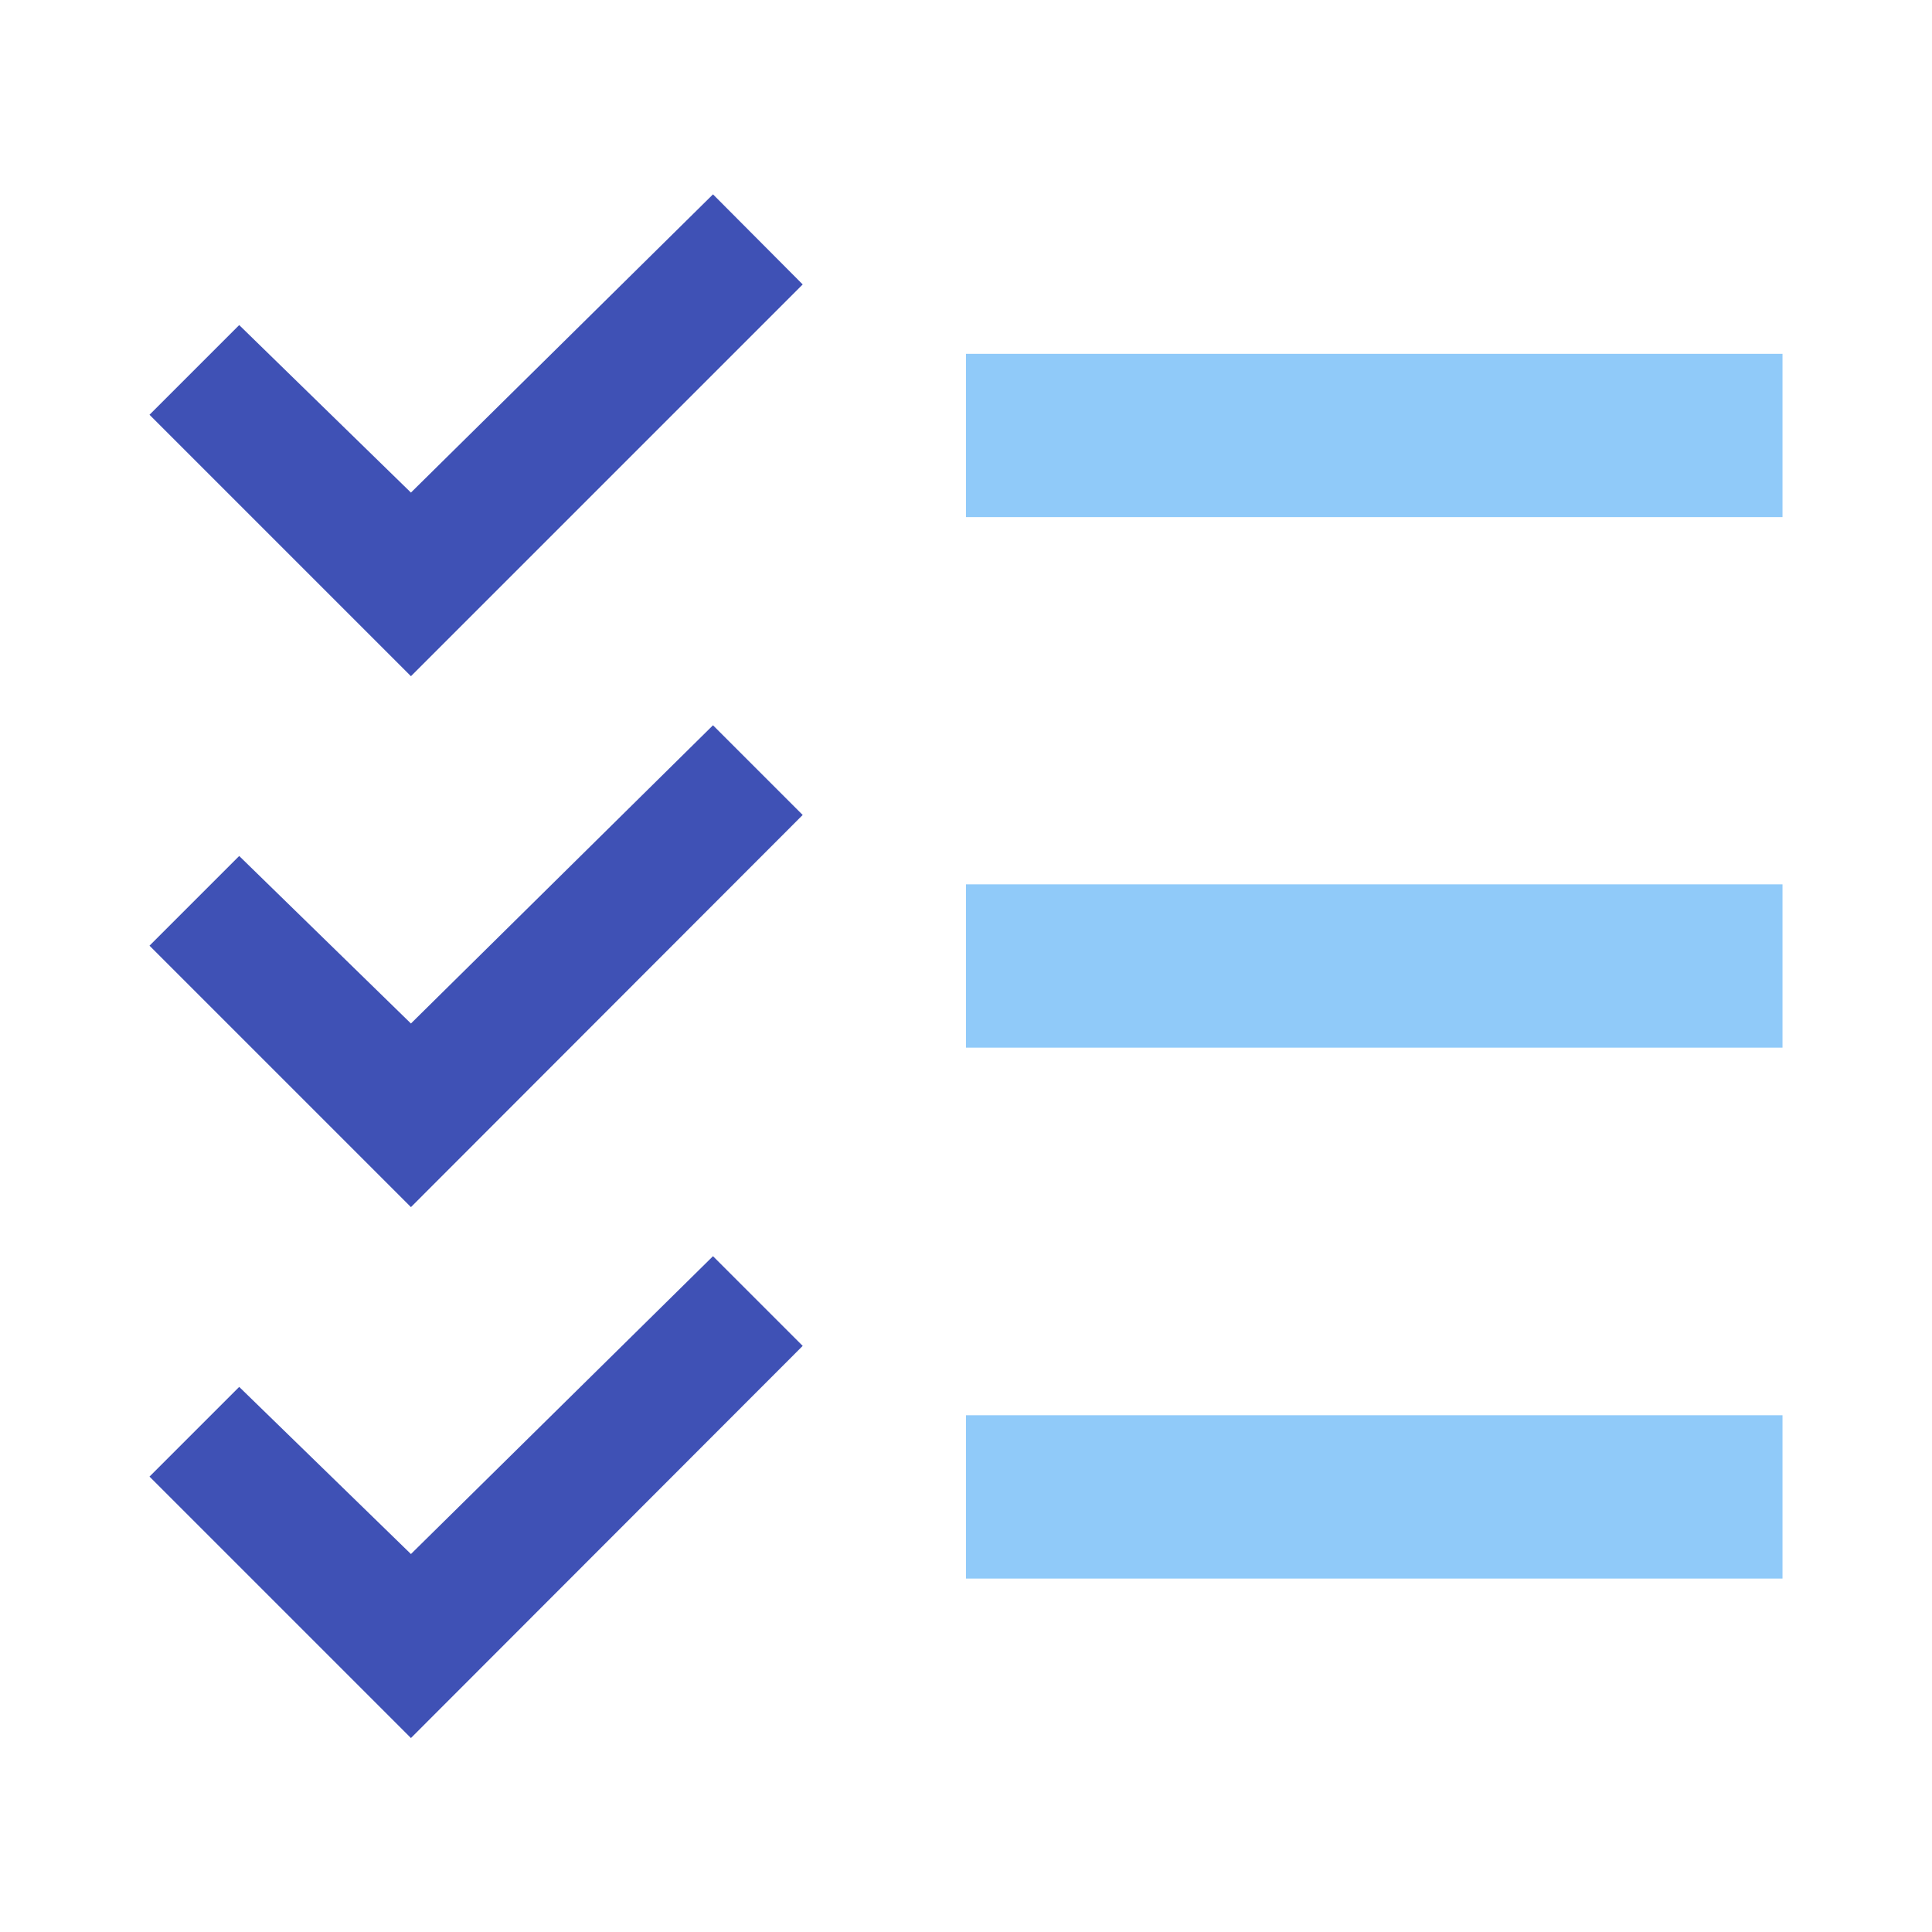 <?xml version="1.0" ?><svg enable-background="new 45.6 168.9 504 504" id="Layer_1" version="1.1" viewBox="45.6 168.9 504 504" xml:space="preserve" xmlns="http://www.w3.org/2000/svg" xmlns:xlink="http://www.w3.org/1999/xlink"><g><polygon fill="#3F51B5" points="231.6,358.1 152.8,435.9 108,392.2 84.6,415.6 152.8,483.8 255,381.5  "/><polygon fill="#3F51B5" points="231.6,219.6 152.8,297.4 108,253.7 84.6,277.1 152.8,345.3 255,243.1  "/><polygon fill="#3F51B5" points="231.6,496.6 152.8,574.3 108,530.7 84.6,554.1 152.8,622.3 255,520  "/></g><g><rect fill="#90CAF9" height="42.6" width="213" x="297.6" y="399.6"/><rect fill="#90CAF9" height="42.6" width="213" x="297.6" y="261.2"/><rect fill="#90CAF9" height="42.6" width="213" x="297.6" y="538.1"/></g></svg>